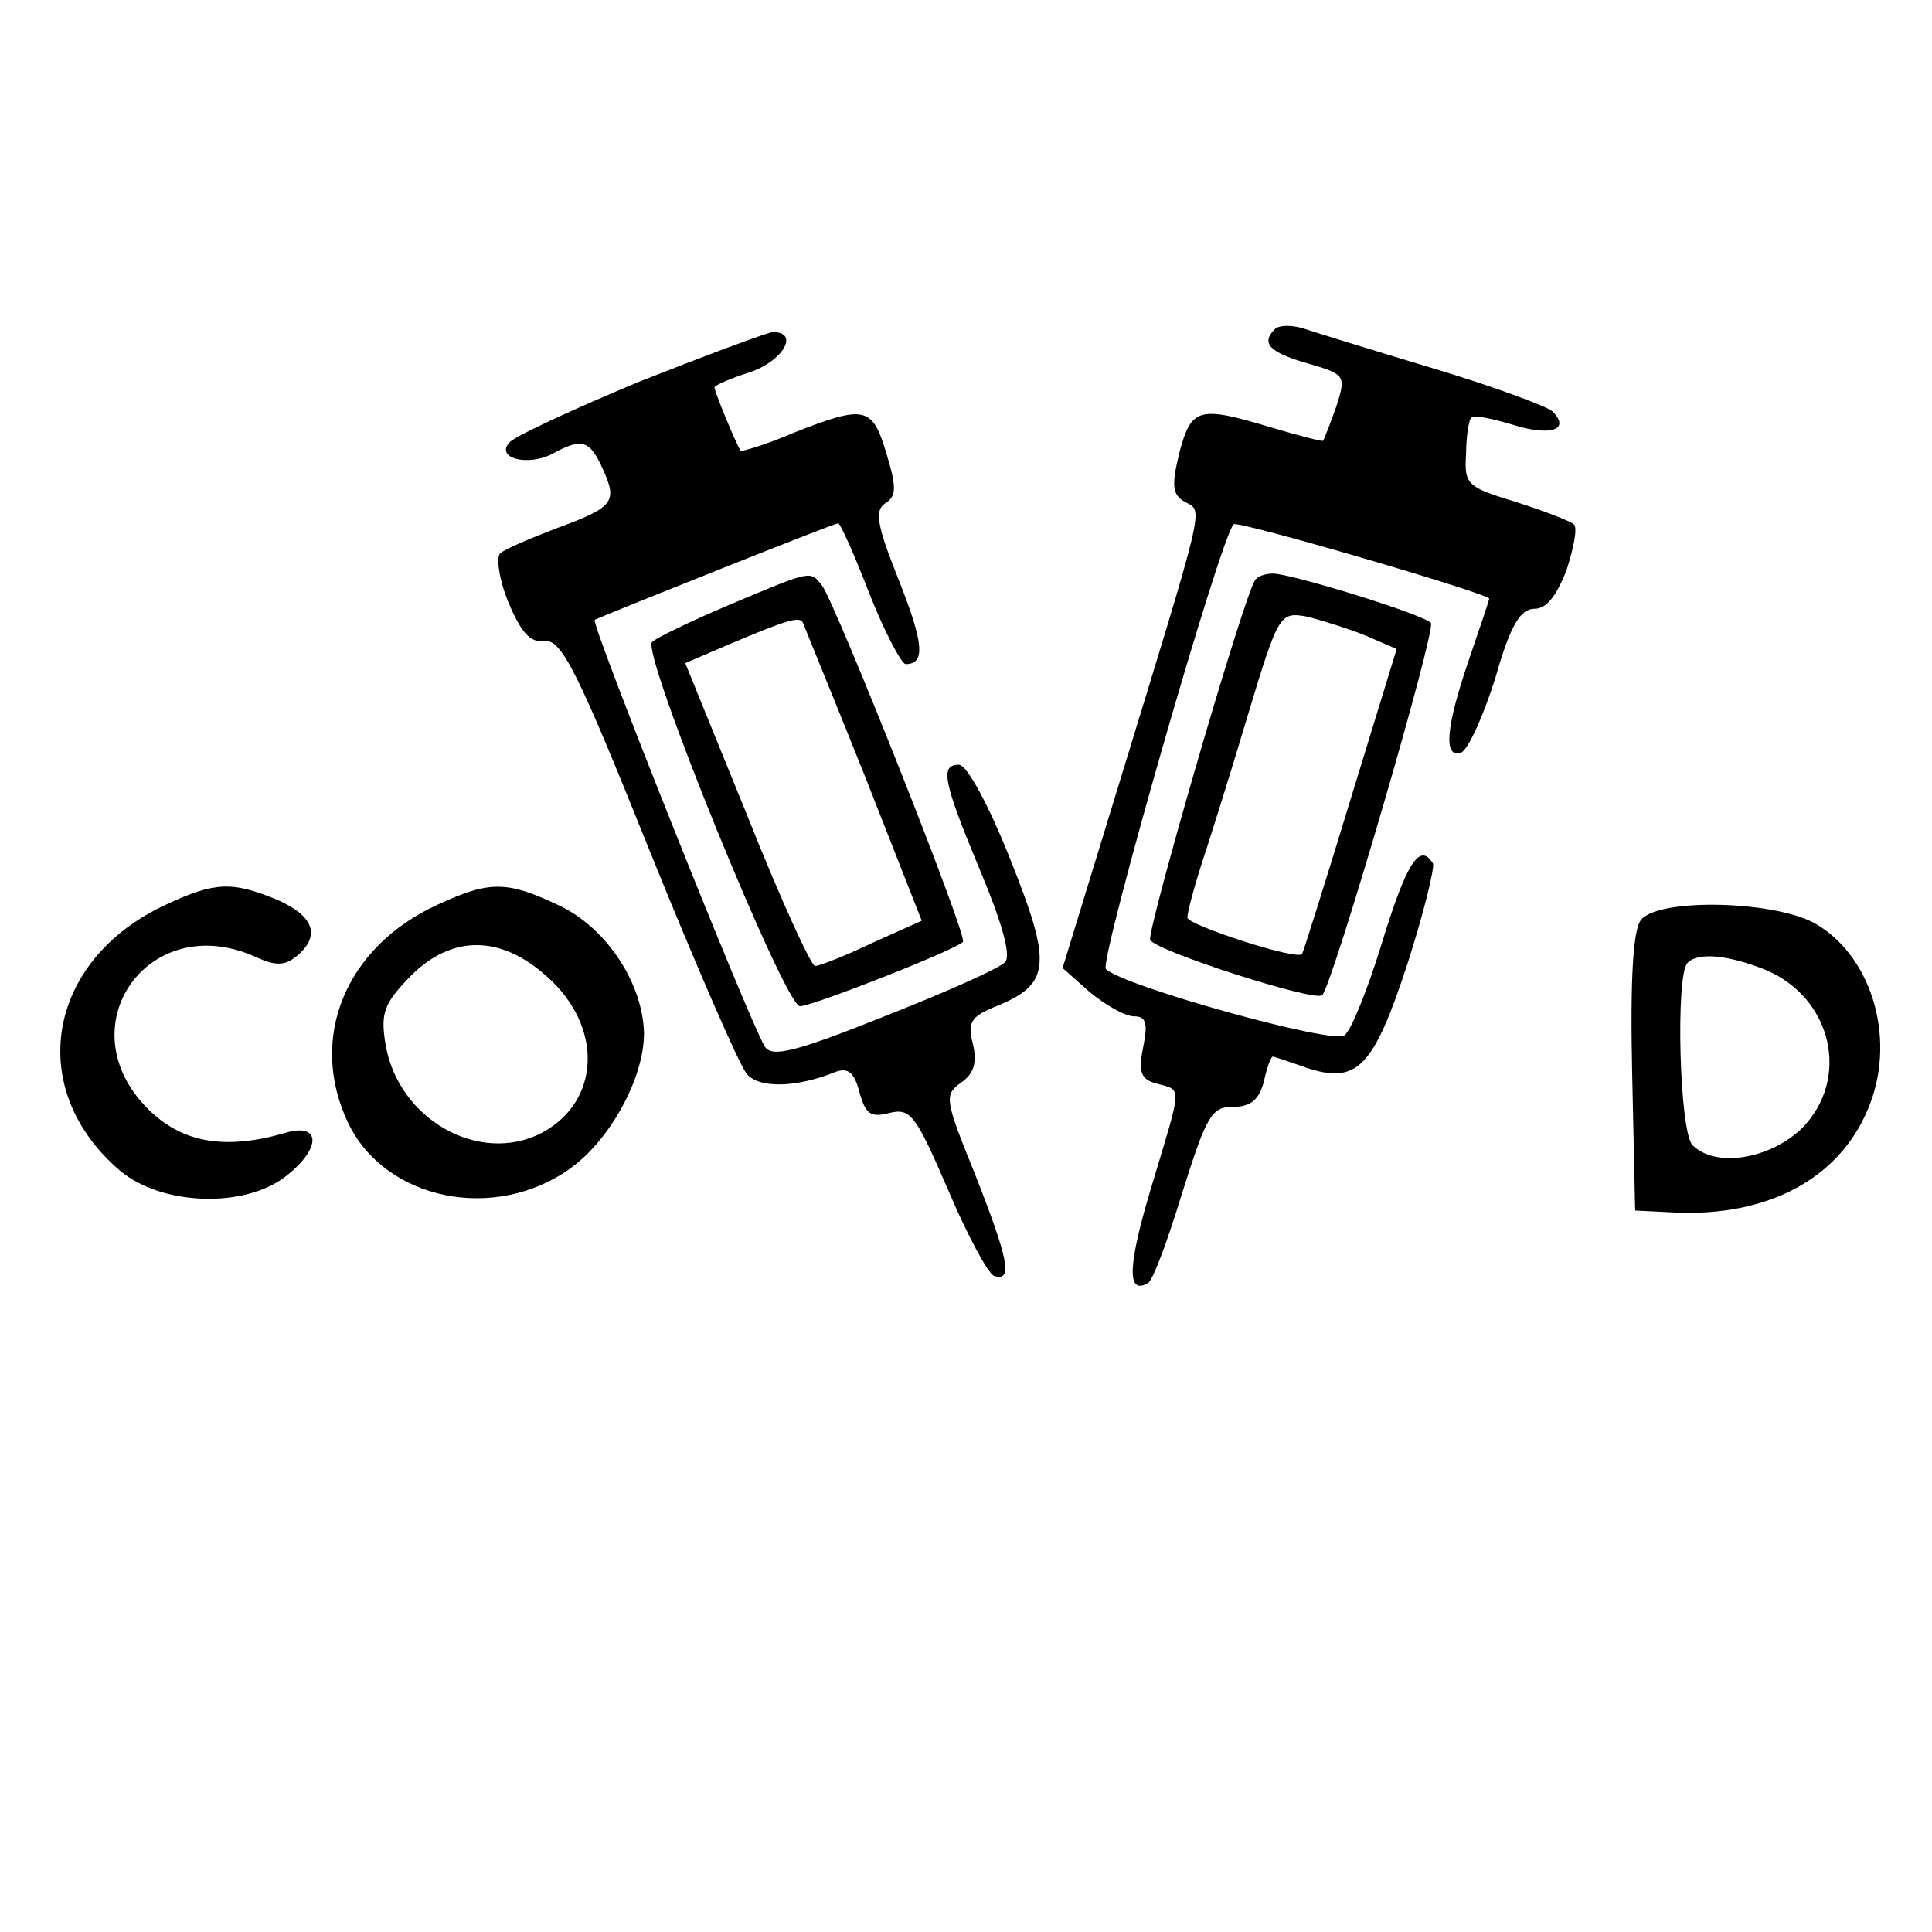 <?xml version="1.0" standalone="no"?>
<!DOCTYPE svg PUBLIC "-//W3C//DTD SVG 20010904//EN"
 "http://www.w3.org/TR/2001/REC-SVG-20010904/DTD/svg10.dtd">
<svg version="1.0" xmlns="http://www.w3.org/2000/svg"
 width="192pt" height="192pt" viewBox="0 0 192 192"
 preserveAspectRatio="xMidYMid meet">
<g transform="translate(0,192) scale(0.1,-0.1)"
fill="#000000" stroke="none">
<path d="M1267 1593 c-14 -14 -6 -23 32 -34 38 -11 39 -12 29 -43 -6 -17 -12
-32 -13 -34 -1 -1 -24 5 -51 13 -73 22 -80 20 -92 -25 -8 -33 -7 -42 6 -49 18
-10 21 4 -69 -290 l-53 -173 27 -24 c16 -13 35 -24 44 -24 12 0 14 -7 9 -31
-5 -25 -2 -32 14 -36 25 -7 25 0 -5 -100 -24 -79 -26 -111 -4 -98 5 3 20 44
34 90 24 76 29 85 50 85 18 0 26 7 31 25 3 14 7 25 9 25 1 0 16 -5 33 -11 51
-17 67 0 101 104 16 50 27 95 25 99 -13 21 -26 1 -50 -77 -14 -46 -31 -89 -38
-94 -11 -9 -220 49 -237 66 -7 7 114 430 127 442 4 4 254 -69 254 -74 0 -1 -9
-28 -20 -60 -23 -67 -26 -99 -8 -93 7 3 22 36 34 74 15 53 25 69 39 69 12 0
22 13 32 39 7 22 11 42 7 45 -3 3 -29 13 -57 22 -49 15 -52 17 -50 48 0 18 3
34 5 36 2 3 21 -1 41 -7 38 -12 58 -5 40 13 -5 5 -59 25 -119 43 -60 18 -118
36 -130 40 -11 3 -23 3 -27 -1z"/>
<path d="M636 1541 c-65 -27 -123 -54 -129 -60 -16 -16 17 -25 42 -12 29 16
37 14 50 -15 15 -33 11 -38 -46 -59 -26 -10 -52 -21 -56 -25 -4 -4 -1 -26 8
-48 13 -31 22 -41 36 -39 17 2 33 -30 104 -207 46 -114 90 -215 97 -223 12
-15 50 -14 89 2 12 4 18 -1 23 -20 6 -22 11 -26 30 -21 21 5 26 -2 58 -76 19
-45 40 -84 46 -86 19 -6 14 17 -19 101 -30 74 -31 79 -14 91 13 9 16 20 12 38
-6 22 -2 28 23 38 54 22 56 41 14 146 -21 53 -43 94 -51 94 -19 0 -16 -16 21
-105 21 -50 31 -84 25 -91 -5 -6 -59 -30 -120 -54 -90 -36 -112 -41 -119 -30
-15 24 -173 420 -169 424 5 3 238 96 242 96 2 0 16 -31 31 -70 15 -38 32 -70
36 -70 20 0 18 21 -7 84 -22 55 -24 69 -13 76 11 7 11 16 1 49 -14 47 -21 49
-92 21 -28 -12 -52 -19 -53 -18 -5 8 -26 59 -26 63 0 2 16 9 35 15 33 11 50
40 23 40 -7 -1 -66 -23 -132 -49z"/>
<path d="M725 1319 c-38 -16 -73 -33 -77 -37 -11 -11 132 -362 147 -362 12 0
155 56 162 64 5 5 -127 337 -140 354 -12 15 -9 16 -92 -19z m134 -169 l57
-145 -49 -22 c-27 -13 -53 -23 -57 -23 -4 0 -35 68 -68 151 l-61 150 42 18
c59 25 72 29 75 22 1 -3 29 -71 61 -151z"/>
<path d="M1247 1343 c-13 -22 -107 -347 -104 -357 5 -11 164 -62 171 -55 11
12 114 365 108 370 -9 9 -139 49 -157 49 -8 0 -16 -3 -18 -7z m111 -55 l30
-13 -46 -150 c-25 -82 -47 -152 -48 -153 -5 -7 -114 29 -114 36 0 5 6 28 14
53 8 24 29 91 46 148 31 103 32 103 60 98 15 -4 41 -12 58 -19z"/>
<path d="M165 1021 c-119 -55 -141 -184 -45 -265 41 -34 123 -37 164 -5 36 28
35 54 -1 43 -59 -17 -102 -10 -136 24 -82 82 1 199 107 151 20 -9 29 -9 41 1
24 20 17 40 -20 56 -44 18 -61 18 -110 -5z"/>
<path d="M435 1021 c-92 -42 -129 -133 -89 -217 37 -77 146 -99 221 -45 40 29
73 90 73 134 -1 49 -36 103 -82 126 -54 26 -71 26 -123 2z m108 -71 c57 -50
54 -125 -5 -156 -62 -32 -143 14 -155 89 -5 31 -1 40 25 67 41 41 89 41 135 0z"/>
<path d="M1631 1006 c-8 -9 -11 -58 -9 -151 l3 -138 40 -2 c91 -4 162 33 191
102 29 67 6 150 -50 184 -39 24 -157 27 -175 5z m124 -50 c66 -28 84 -108 36
-157 -32 -31 -86 -40 -109 -17 -13 13 -17 169 -5 181 10 11 41 8 78 -7z"/>
</g>
</svg>
